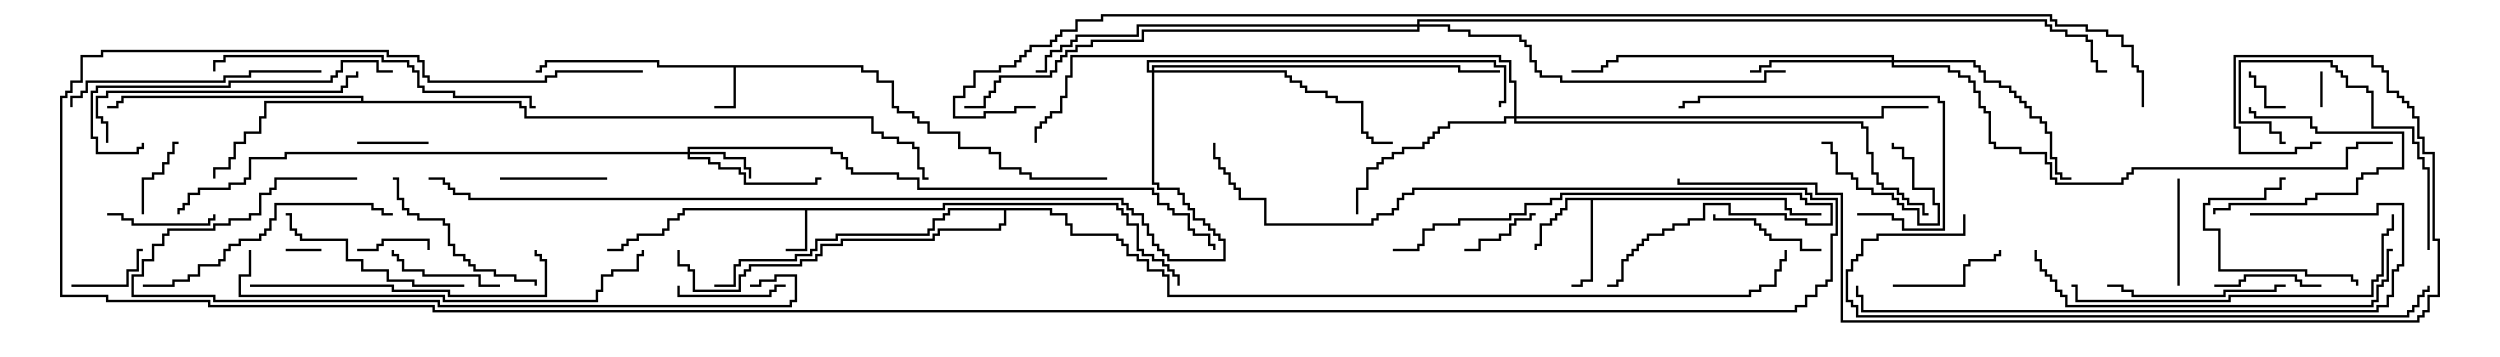 <svg version="1.1" width="105" height="15" xmlns="http://www.w3.org/2000/svg"><path d="M36.264,2.736L36.264,2.95L36.907,2.95L36.907,3.379L37.55,3.379L37.55,4.45L37.764,4.45L37.764,4.664L38.407,4.664L38.407,4.879L38.621,4.879L38.621,5.093L39.05,5.093L39.05,5.521L40.336,5.521L40.336,6.164L41.621,6.164L41.621,6.379L42.05,6.379L42.05,7.021L42.907,7.021L42.907,7.236L43.336,7.236L43.336,7.45L46.5,7.45L46.5,7.55L43.236,7.55L43.236,7.336L42.807,7.336L42.807,7.121L41.95,7.121L41.95,6.479L41.521,6.479L41.521,6.264L40.236,6.264L40.236,5.621L38.95,5.621L38.95,5.193L38.521,5.193L38.521,4.979L38.307,4.979L38.307,4.764L37.664,4.764L37.664,4.55L37.45,4.55L37.45,3.479L36.807,3.479L36.807,3.05L36.164,3.05L36.164,2.836L30.907,2.836L30.907,4.55L30,4.55L30,4.45L30.807,4.45L30.807,2.836L27.593,2.836L27.593,2.621L22.979,2.621L22.979,2.836L22.764,2.836L22.764,3.05L22.5,3.05L22.5,2.95L22.664,2.95L22.664,2.736L22.879,2.736L22.879,2.521L27.693,2.521L27.693,2.736z" stroke="none"/><path d="M39.593,8.736L39.593,8.521L46.979,8.521L46.979,8.736L47.193,8.736L47.193,8.95L47.407,8.95L47.407,9.379L47.836,9.379L47.836,10.45L48.05,10.45L48.05,10.664L48.479,10.664L48.479,10.879L48.907,10.879L48.907,11.093L49.121,11.093L49.121,11.307L49.336,11.307L49.336,11.521L49.55,11.521L49.55,12L49.45,12L49.45,11.621L49.236,11.621L49.236,11.407L49.021,11.407L49.021,11.193L48.807,11.193L48.807,10.979L48.379,10.979L48.379,10.764L47.95,10.764L47.95,10.55L47.736,10.55L47.736,9.479L47.307,9.479L47.307,9.05L47.093,9.05L47.093,8.836L46.879,8.836L46.879,8.621L39.693,8.621L39.693,8.836L33.907,8.836L33.907,10.55L33,10.55L33,10.45L33.807,10.45L33.807,8.836L28.764,8.836L28.764,9.05L28.55,9.05L28.55,9.264L28.121,9.264L28.121,9.693L27.907,9.693L27.907,9.907L26.836,9.907L26.836,10.121L26.407,10.121L26.407,10.336L26.193,10.336L26.193,10.55L25.5,10.55L25.5,10.45L26.093,10.45L26.093,10.236L26.307,10.236L26.307,10.021L26.736,10.021L26.736,9.807L27.807,9.807L27.807,9.593L28.021,9.593L28.021,9.164L28.45,9.164L28.45,8.95L28.664,8.95L28.664,8.736z" stroke="none"/><path d="M75.05,8.307L75.05,8.736L75.264,8.736L75.264,8.95L76.5,8.95L76.5,9.05L75.164,9.05L75.164,8.836L74.95,8.836L74.95,8.407L66.907,8.407L66.907,11.836L66.479,11.836L66.479,12.05L66,12.05L66,11.95L66.379,11.95L66.379,11.736L66.807,11.736L66.807,8.407L65.836,8.407L65.836,8.836L65.621,8.836L65.621,9.05L65.407,9.05L65.407,9.264L65.193,9.264L65.193,9.479L64.764,9.479L64.764,10.336L64.55,10.336L64.55,10.5L64.45,10.5L64.45,10.236L64.664,10.236L64.664,9.379L65.093,9.379L65.093,9.164L65.307,9.164L65.307,8.95L65.521,8.95L65.521,8.736L65.736,8.736L65.736,8.307z" stroke="none"/><path d="M15.164,4.236L15.164,4.121L5.193,4.121L5.193,4.336L4.979,4.336L4.979,4.55L4.5,4.55L4.5,4.45L4.879,4.45L4.879,4.236L5.093,4.236L5.093,4.021L15.264,4.021L15.264,4.236L21.907,4.236L21.907,4.45L22.121,4.45L22.121,4.879L36.693,4.879L36.693,5.521L37.121,5.521L37.121,5.736L37.764,5.736L37.764,5.95L38.407,5.95L38.407,6.164L38.621,6.164L38.621,7.021L38.836,7.021L38.836,7.45L39,7.45L39,7.55L38.736,7.55L38.736,7.121L38.521,7.121L38.521,6.264L38.307,6.264L38.307,6.05L37.664,6.05L37.664,5.836L37.021,5.836L37.021,5.621L36.593,5.621L36.593,4.979L22.021,4.979L22.021,4.55L21.807,4.55L21.807,4.336L11.193,4.336L11.193,4.979L10.979,4.979L10.979,5.621L10.336,5.621L10.336,6.05L9.907,6.05L9.907,6.693L9.693,6.693L9.693,7.121L9.05,7.121L9.05,7.5L8.95,7.5L8.95,7.021L9.593,7.021L9.593,6.593L9.807,6.593L9.807,5.95L10.236,5.95L10.236,5.521L10.879,5.521L10.879,4.879L11.093,4.879L11.093,4.236z" stroke="none"/><path d="M44.193,8.736L44.193,8.95L44.836,8.95L44.836,9.379L45.05,9.379L45.05,9.807L46.979,9.807L46.979,10.021L47.193,10.021L47.193,10.236L47.407,10.236L47.407,10.664L47.836,10.664L47.836,10.879L48.264,10.879L48.264,11.307L48.907,11.307L48.907,11.521L49.121,11.521L49.121,12.379L73.45,12.379L73.45,12.164L73.879,12.164L73.879,11.95L74.521,11.95L74.521,11.307L74.736,11.307L74.736,10.879L74.95,10.879L74.95,10.5L75.05,10.5L75.05,10.979L74.836,10.979L74.836,11.407L74.621,11.407L74.621,12.05L73.979,12.05L73.979,12.264L73.55,12.264L73.55,12.479L49.021,12.479L49.021,11.621L48.807,11.621L48.807,11.407L48.164,11.407L48.164,10.979L47.736,10.979L47.736,10.764L47.307,10.764L47.307,10.336L47.093,10.336L47.093,10.121L46.879,10.121L46.879,9.907L44.95,9.907L44.95,9.479L44.736,9.479L44.736,9.05L44.093,9.05L44.093,8.836L42.264,8.836L42.264,9.479L42.05,9.479L42.05,9.693L39.479,9.693L39.479,9.907L39.264,9.907L39.264,10.121L35.407,10.121L35.407,10.336L34.55,10.336L34.55,10.764L34.336,10.764L34.336,10.979L33.693,10.979L33.693,11.193L31.55,11.193L31.55,11.407L31.336,11.407L31.336,11.621L31.121,11.621L31.121,12.264L29.093,12.264L29.093,11.407L28.879,11.407L28.879,11.193L28.45,11.193L28.45,10.5L28.55,10.5L28.55,11.093L28.979,11.093L28.979,11.307L29.193,11.307L29.193,12.164L31.021,12.164L31.021,11.521L31.236,11.521L31.236,11.307L31.45,11.307L31.45,11.093L33.593,11.093L33.593,10.879L34.236,10.879L34.236,10.664L34.45,10.664L34.45,10.236L35.307,10.236L35.307,10.021L39.164,10.021L39.164,9.807L39.379,9.807L39.379,9.593L41.95,9.593L41.95,9.379L42.164,9.379L42.164,8.836L39.907,8.836L39.907,9.05L39.693,9.05L39.693,9.264L39.264,9.264L39.264,9.693L39.05,9.693L39.05,9.907L35.193,9.907L35.193,10.121L34.336,10.121L34.336,10.55L34.121,10.55L34.121,10.764L33.479,10.764L33.479,10.979L31.121,10.979L31.121,11.193L30.907,11.193L30.907,12.05L30,12.05L30,11.95L30.807,11.95L30.807,11.093L31.021,11.093L31.021,10.879L33.379,10.879L33.379,10.664L34.021,10.664L34.021,10.45L34.236,10.45L34.236,10.021L35.093,10.021L35.093,9.807L38.95,9.807L38.95,9.593L39.164,9.593L39.164,9.164L39.593,9.164L39.593,8.95L39.807,8.95L39.807,8.736z" stroke="none"/><path d="M28.879,6.379L28.879,6.164L34.979,6.164L34.979,6.379L35.407,6.379L35.407,6.593L35.621,6.593L35.621,7.021L35.836,7.021L35.836,7.236L37.764,7.236L37.764,7.45L38.621,7.45L38.621,7.879L48.479,7.879L48.479,8.093L48.693,8.093L48.693,8.521L49.121,8.521L49.121,8.736L49.336,8.736L49.336,8.95L49.979,8.95L49.979,9.593L50.193,9.593L50.193,9.807L50.836,9.807L50.836,10.236L51.05,10.236L51.05,10.5L50.95,10.5L50.95,10.336L50.736,10.336L50.736,9.907L50.093,9.907L50.093,9.693L49.879,9.693L49.879,9.05L49.236,9.05L49.236,8.836L49.021,8.836L49.021,8.621L48.593,8.621L48.593,8.193L48.379,8.193L48.379,7.979L38.521,7.979L38.521,7.55L37.664,7.55L37.664,7.336L35.736,7.336L35.736,7.121L35.521,7.121L35.521,6.693L35.307,6.693L35.307,6.479L34.879,6.479L34.879,6.264L28.979,6.264L28.979,6.379L30.479,6.379L30.479,6.593L31.336,6.593L31.336,7.021L31.55,7.021L31.55,7.5L31.45,7.5L31.45,7.121L31.236,7.121L31.236,6.693L30.379,6.693L30.379,6.479L28.979,6.479L28.979,6.593L29.836,6.593L29.836,6.807L30.264,6.807L30.264,7.021L31.121,7.021L31.121,7.236L31.336,7.236L31.336,7.664L34.236,7.664L34.236,7.45L34.5,7.45L34.5,7.55L34.336,7.55L34.336,7.764L31.236,7.764L31.236,7.336L31.021,7.336L31.021,7.121L30.164,7.121L30.164,6.907L29.736,6.907L29.736,6.693L28.879,6.693L28.879,6.479L12.05,6.479L12.05,6.693L10.55,6.693L10.55,7.55L10.336,7.55L10.336,7.764L9.693,7.764L9.693,7.979L8.407,7.979L8.407,8.193L7.979,8.193L7.979,8.621L7.764,8.621L7.764,8.836L7.55,8.836L7.55,9L7.45,9L7.45,8.736L7.664,8.736L7.664,8.521L7.879,8.521L7.879,8.093L8.307,8.093L8.307,7.879L9.593,7.879L9.593,7.664L10.236,7.664L10.236,7.45L10.45,7.45L10.45,6.593L11.95,6.593L11.95,6.379z" stroke="none"/><path d="M79.45,2.521L79.45,2.407L67.979,2.407L67.979,2.621L67.55,2.621L67.55,2.836L67.336,2.836L67.336,3.05L66,3.05L66,2.95L67.236,2.95L67.236,2.736L67.45,2.736L67.45,2.521L67.879,2.521L67.879,2.307L79.55,2.307L79.55,2.521L82.979,2.521L82.979,2.736L83.193,2.736L83.193,2.95L83.407,2.95L83.407,3.379L84.05,3.379L84.05,3.593L84.479,3.593L84.479,3.807L84.693,3.807L84.693,4.021L84.907,4.021L84.907,4.236L85.121,4.236L85.121,4.45L85.336,4.45L85.336,4.879L85.764,4.879L85.764,5.093L85.979,5.093L85.979,5.521L86.193,5.521L86.193,6.593L86.407,6.593L86.407,7.236L86.621,7.236L86.621,7.45L87,7.45L87,7.55L86.521,7.55L86.521,7.336L86.307,7.336L86.307,6.693L86.093,6.693L86.093,5.621L85.879,5.621L85.879,5.193L85.664,5.193L85.664,4.979L85.236,4.979L85.236,4.55L85.021,4.55L85.021,4.336L84.807,4.336L84.807,4.121L84.593,4.121L84.593,3.907L84.379,3.907L84.379,3.693L83.95,3.693L83.95,3.479L83.307,3.479L83.307,3.05L83.093,3.05L83.093,2.836L82.879,2.836L82.879,2.621L79.55,2.621L79.55,2.736L81.907,2.736L81.907,2.95L82.336,2.95L82.336,3.164L82.764,3.164L82.764,3.379L82.979,3.379L82.979,3.807L83.193,3.807L83.193,4.45L83.407,4.45L83.407,4.664L83.621,4.664L83.621,5.95L83.836,5.95L83.836,6.164L84.907,6.164L84.907,6.379L85.979,6.379L85.979,6.807L86.193,6.807L86.193,7.45L86.407,7.45L86.407,7.664L89.093,7.664L89.093,7.45L89.307,7.45L89.307,7.236L89.521,7.236L89.521,7.021L98.521,7.021L98.521,6.164L98.95,6.164L98.95,5.95L100.5,5.95L100.5,6.05L99.05,6.05L99.05,6.264L98.621,6.264L98.621,7.121L89.621,7.121L89.621,7.336L89.407,7.336L89.407,7.55L89.193,7.55L89.193,7.764L86.307,7.764L86.307,7.55L86.093,7.55L86.093,6.907L85.879,6.907L85.879,6.479L84.807,6.479L84.807,6.264L83.736,6.264L83.736,6.05L83.521,6.05L83.521,4.764L83.307,4.764L83.307,4.55L83.093,4.55L83.093,3.907L82.879,3.907L82.879,3.479L82.664,3.479L82.664,3.264L82.236,3.264L82.236,3.05L81.807,3.05L81.807,2.836L79.45,2.836L79.45,2.621L74.407,2.621L74.407,2.836L73.979,2.836L73.979,3.05L73.5,3.05L73.5,2.95L73.879,2.95L73.879,2.736L74.307,2.736L74.307,2.521z" stroke="none"/><path d="M63.593,4.879L63.593,3.479L63.379,3.479L63.379,2.621L62.95,2.621L62.95,2.407L45.05,2.407L45.05,3.264L44.836,3.264L44.836,4.121L44.621,4.121L44.621,4.764L44.193,4.764L44.193,4.979L43.979,4.979L43.979,5.193L43.764,5.193L43.764,5.407L43.55,5.407L43.55,6L43.45,6L43.45,5.307L43.664,5.307L43.664,5.093L43.879,5.093L43.879,4.879L44.093,4.879L44.093,4.664L44.521,4.664L44.521,4.021L44.736,4.021L44.736,3.164L44.95,3.164L44.95,2.307L63.05,2.307L63.05,2.521L63.479,2.521L63.479,3.379L63.693,3.379L63.693,4.879L79.021,4.879L79.021,4.45L81,4.45L81,4.55L79.121,4.55L79.121,4.979L63.693,4.979L63.693,5.093L78.264,5.093L78.264,5.307L78.479,5.307L78.479,6.379L78.693,6.379L78.693,7.236L78.907,7.236L78.907,7.664L79.121,7.664L79.121,7.879L79.764,7.879L79.764,8.093L79.979,8.093L79.979,8.307L80.193,8.307L80.193,8.521L80.836,8.521L80.836,8.95L81,8.95L81,9.05L80.736,9.05L80.736,8.621L80.093,8.621L80.093,8.407L79.879,8.407L79.879,8.193L79.664,8.193L79.664,7.979L79.021,7.979L79.021,7.764L78.807,7.764L78.807,7.336L78.593,7.336L78.593,6.479L78.379,6.479L78.379,5.407L78.164,5.407L78.164,5.193L63.593,5.193L63.593,4.979L63.264,4.979L63.264,5.193L60.907,5.193L60.907,5.407L60.479,5.407L60.479,5.621L60.264,5.621L60.264,5.836L60.05,5.836L60.05,6.05L59.836,6.05L59.836,6.264L58.979,6.264L58.979,6.479L58.55,6.479L58.55,6.693L58.121,6.693L58.121,6.907L57.907,6.907L57.907,7.121L57.479,7.121L57.479,7.979L57.05,7.979L57.05,9L56.95,9L56.95,7.879L57.379,7.879L57.379,7.021L57.807,7.021L57.807,6.807L58.021,6.807L58.021,6.593L58.45,6.593L58.45,6.379L58.879,6.379L58.879,6.164L59.736,6.164L59.736,5.95L59.95,5.95L59.95,5.736L60.164,5.736L60.164,5.521L60.379,5.521L60.379,5.307L60.807,5.307L60.807,5.093L63.164,5.093L63.164,4.879z" stroke="none"/><path d="M48.379,2.95L48.379,2.736L61.336,2.736L61.336,2.95L63,2.95L63,3.05L61.236,3.05L61.236,2.836L48.479,2.836L48.479,2.95L54.05,2.95L54.05,3.164L54.264,3.164L54.264,3.379L54.693,3.379L54.693,3.593L54.907,3.593L54.907,3.807L55.764,3.807L55.764,4.021L56.193,4.021L56.193,4.236L57.264,4.236L57.264,5.521L57.479,5.521L57.479,5.736L57.693,5.736L57.693,5.95L58.5,5.95L58.5,6.05L57.593,6.05L57.593,5.836L57.379,5.836L57.379,5.621L57.164,5.621L57.164,4.336L56.093,4.336L56.093,4.121L55.664,4.121L55.664,3.907L54.807,3.907L54.807,3.693L54.593,3.693L54.593,3.479L54.164,3.479L54.164,3.264L53.95,3.264L53.95,3.05L48.479,3.05L48.479,7.664L48.693,7.664L48.693,7.879L49.55,7.879L49.55,8.093L49.764,8.093L49.764,8.521L49.979,8.521L49.979,8.736L50.193,8.736L50.193,9.164L50.621,9.164L50.621,9.379L50.836,9.379L50.836,9.593L51.05,9.593L51.05,9.807L51.264,9.807L51.264,10.021L51.479,10.021L51.479,10.979L49.021,10.979L49.021,10.764L48.807,10.764L48.807,10.55L48.593,10.55L48.593,10.336L48.379,10.336L48.379,9.907L48.164,9.907L48.164,9.479L47.95,9.479L47.95,9.05L47.521,9.05L47.521,8.836L47.307,8.836L47.307,8.621L47.093,8.621L47.093,8.407L19.664,8.407L19.664,8.193L19.021,8.193L19.021,7.979L18.807,7.979L18.807,7.764L18.593,7.764L18.593,7.55L18,7.55L18,7.45L18.693,7.45L18.693,7.664L18.907,7.664L18.907,7.879L19.121,7.879L19.121,8.093L19.764,8.093L19.764,8.307L47.193,8.307L47.193,8.521L47.407,8.521L47.407,8.736L47.621,8.736L47.621,8.95L48.05,8.95L48.05,9.379L48.264,9.379L48.264,9.807L48.479,9.807L48.479,10.236L48.693,10.236L48.693,10.45L48.907,10.45L48.907,10.664L49.121,10.664L49.121,10.879L51.379,10.879L51.379,10.121L51.164,10.121L51.164,9.907L50.95,9.907L50.95,9.693L50.736,9.693L50.736,9.479L50.521,9.479L50.521,9.264L50.093,9.264L50.093,8.836L49.879,8.836L49.879,8.621L49.664,8.621L49.664,8.193L49.45,8.193L49.45,7.979L48.593,7.979L48.593,7.764L48.379,7.764L48.379,3.05L48.164,3.05L48.164,2.521L62.836,2.521L62.836,2.736L63.264,2.736L63.264,4.336L63.05,4.336L63.05,4.5L62.95,4.5L62.95,4.236L63.164,4.236L63.164,2.836L62.736,2.836L62.736,2.621L48.264,2.621L48.264,2.95z" stroke="none"/><path d="M59.521,1.021L59.521,0.807L85.979,0.807L85.979,1.021L86.193,1.021L86.193,1.236L86.836,1.236L86.836,1.45L87.693,1.45L87.693,1.664L87.907,1.664L87.907,2.521L88.121,2.521L88.121,2.95L88.5,2.95L88.5,3.05L88.021,3.05L88.021,2.621L87.807,2.621L87.807,1.764L87.593,1.764L87.593,1.55L86.736,1.55L86.736,1.336L86.093,1.336L86.093,1.121L85.879,1.121L85.879,0.907L59.621,0.907L59.621,1.021L60.907,1.021L60.907,1.236L61.764,1.236L61.764,1.45L63.907,1.45L63.907,1.664L64.121,1.664L64.121,1.879L64.336,1.879L64.336,2.521L64.55,2.521L64.55,2.95L64.764,2.95L64.764,3.164L65.621,3.164L65.621,3.379L74.093,3.379L74.093,2.95L75,2.95L75,3.05L74.193,3.05L74.193,3.479L65.521,3.479L65.521,3.264L64.664,3.264L64.664,3.05L64.45,3.05L64.45,2.621L64.236,2.621L64.236,1.979L64.021,1.979L64.021,1.764L63.807,1.764L63.807,1.55L61.664,1.55L61.664,1.336L60.807,1.336L60.807,1.121L59.621,1.121L59.621,1.336L48.05,1.336L48.05,1.764L45.907,1.764L45.907,1.979L45.264,1.979L45.264,2.193L44.836,2.193L44.836,2.407L44.621,2.407L44.621,2.621L44.407,2.621L44.407,3.05L44.193,3.05L44.193,3.264L42.05,3.264L42.05,3.479L41.836,3.479L41.836,3.907L41.621,3.907L41.621,4.121L41.407,4.121L41.407,4.55L40.5,4.55L40.5,4.45L41.307,4.45L41.307,4.021L41.521,4.021L41.521,3.807L41.736,3.807L41.736,3.379L41.95,3.379L41.95,3.164L44.093,3.164L44.093,2.95L44.307,2.95L44.307,2.521L44.521,2.521L44.521,2.307L44.736,2.307L44.736,2.093L45.164,2.093L45.164,1.879L45.807,1.879L45.807,1.664L47.95,1.664L47.95,1.236L59.521,1.236L59.521,1.121L47.836,1.121L47.836,1.55L45.264,1.55L45.264,1.764L45.05,1.764L45.05,1.979L44.621,1.979L44.621,2.193L44.193,2.193L44.193,2.407L43.979,2.407L43.979,3.05L43.5,3.05L43.5,2.95L43.879,2.95L43.879,2.307L44.093,2.307L44.093,2.093L44.521,2.093L44.521,1.879L44.95,1.879L44.95,1.664L45.164,1.664L45.164,1.45L47.736,1.45L47.736,1.021z" stroke="none"/><path d="M97.45,3L97.55,3L97.55,4.5L97.45,4.5z" stroke="none"/><path d="M13.5,10.45L13.5,10.55L12,10.55L12,10.45z" stroke="none"/><path d="M96,4.45L96,4.55L95.093,4.55L95.093,3.693L94.664,3.693L94.664,3.264L94.45,3.264L94.45,3L94.55,3L94.55,3.164L94.764,3.164L94.764,3.593L95.193,3.593L95.193,4.45z" stroke="none"/><path d="M15,10.55L15,10.45L15.807,10.45L15.807,10.236L16.021,10.236L16.021,10.021L18.05,10.021L18.05,10.5L17.95,10.5L17.95,10.121L16.121,10.121L16.121,10.336L15.907,10.336L15.907,10.55z" stroke="none"/><path d="M76.5,6.05L76.5,5.95L76.979,5.95L76.979,6.379L77.193,6.379L77.193,7.236L77.836,7.236L77.836,7.45L78.05,7.45L78.05,7.879L78.693,7.879L78.693,8.093L79.55,8.093L79.55,8.307L79.764,8.307L79.764,8.521L79.979,8.521L79.979,8.736L80.621,8.736L80.621,9.379L81.379,9.379L81.379,8.621L81.164,8.621L81.164,7.979L80.307,7.979L80.307,6.693L79.879,6.693L79.879,6.264L79.45,6.264L79.45,6L79.55,6L79.55,6.164L79.979,6.164L79.979,6.593L80.407,6.593L80.407,7.879L81.264,7.879L81.264,8.521L81.479,8.521L81.479,9.479L80.521,9.479L80.521,8.836L79.879,8.836L79.879,8.621L79.664,8.621L79.664,8.407L79.45,8.407L79.45,8.193L78.593,8.193L78.593,7.979L77.95,7.979L77.95,7.55L77.736,7.55L77.736,7.336L77.093,7.336L77.093,6.479L76.879,6.479L76.879,6.05z" stroke="none"/><path d="M15,6.05L15,5.95L18,5.95L18,6.05z" stroke="none"/><path d="M64.5,8.95L64.5,9.05L64.336,9.05L64.336,9.264L63.693,9.264L63.693,9.479L63.479,9.479L63.479,9.907L63.05,9.907L63.05,10.121L62.193,10.121L62.193,10.55L61.5,10.55L61.5,10.45L62.093,10.45L62.093,10.021L62.95,10.021L62.95,9.807L63.379,9.807L63.379,9.379L63.593,9.379L63.593,9.164L64.236,9.164L64.236,8.95z" stroke="none"/><path d="M6.05,9L5.95,9L5.95,7.45L6.379,7.45L6.379,7.236L6.807,7.236L6.807,6.807L7.021,6.807L7.021,6.379L7.236,6.379L7.236,5.95L7.5,5.95L7.5,6.05L7.336,6.05L7.336,6.479L7.121,6.479L7.121,6.907L6.907,6.907L6.907,7.336L6.479,7.336L6.479,7.55L6.05,7.55z" stroke="none"/><path d="M3,12.05L3,11.95L5.307,11.95L5.307,11.307L5.736,11.307L5.736,10.45L6,10.45L6,10.55L5.836,10.55L5.836,11.407L5.407,11.407L5.407,12.05z" stroke="none"/><path d="M91.45,7.5L91.55,7.5L91.55,12L91.45,12z" stroke="none"/><path d="M25.5,7.45L25.5,7.55L21,7.55L21,7.45z" stroke="none"/><path d="M28.45,12L28.55,12L28.55,12.379L32.307,12.379L32.307,12.164L32.521,12.164L32.521,11.95L33,11.95L33,12.05L32.621,12.05L32.621,12.264L32.407,12.264L32.407,12.479L28.45,12.479z" stroke="none"/><path d="M97.5,11.95L97.5,12.05L96.593,12.05L96.593,11.836L96.379,11.836L96.379,11.621L94.336,11.621L94.336,11.836L94.121,11.836L94.121,12.05L93,12.05L93,11.95L94.021,11.95L94.021,11.736L94.236,11.736L94.236,11.521L96.479,11.521L96.479,11.736L96.693,11.736L96.693,11.95z" stroke="none"/><path d="M4.5,9.05L4.5,8.95L5.193,8.95L5.193,9.164L5.621,9.164L5.621,9.379L8.736,9.379L8.736,9.164L8.95,9.164L8.95,9L9.05,9L9.05,9.264L8.836,9.264L8.836,9.479L5.521,9.479L5.521,9.264L5.093,9.264L5.093,9.05z" stroke="none"/><path d="M21,11.95L21,12.05L20.093,12.05L20.093,11.621L17.736,11.621L17.736,11.407L16.879,11.407L16.879,10.979L16.664,10.979L16.664,10.764L16.45,10.764L16.45,10.5L16.55,10.5L16.55,10.664L16.764,10.664L16.764,10.879L16.979,10.879L16.979,11.307L17.836,11.307L17.836,11.521L20.193,11.521L20.193,11.95z" stroke="none"/><path d="M79.5,12.05L79.5,11.95L82.45,11.95L82.45,11.093L82.664,11.093L82.664,10.879L83.736,10.879L83.736,10.664L83.95,10.664L83.95,10.5L84.05,10.5L84.05,10.764L83.836,10.764L83.836,10.979L82.764,10.979L82.764,11.193L82.55,11.193L82.55,12.05z" stroke="none"/><path d="M93.05,9L92.95,9L92.95,8.736L93.593,8.736L93.593,8.521L96.807,8.521L96.807,8.307L97.236,8.307L97.236,8.093L98.95,8.093L98.95,7.45L99.164,7.45L99.164,7.236L99.807,7.236L99.807,7.021L100.879,7.021L100.879,5.621L97.236,5.621L97.236,5.407L97.021,5.407L97.021,4.979L94.664,4.979L94.664,4.764L94.45,4.764L94.45,4.5L94.55,4.5L94.55,4.664L94.764,4.664L94.764,4.879L97.121,4.879L97.121,5.307L97.336,5.307L97.336,5.521L100.979,5.521L100.979,7.121L99.907,7.121L99.907,7.336L99.264,7.336L99.264,7.55L99.05,7.55L99.05,8.193L97.336,8.193L97.336,8.407L96.907,8.407L96.907,8.621L93.693,8.621L93.693,8.836L93.05,8.836z" stroke="none"/><path d="M76.5,10.45L76.5,10.55L75.593,10.55L75.593,10.121L74.307,10.121L74.307,9.907L74.093,9.907L74.093,9.693L73.879,9.693L73.879,9.479L73.664,9.479L73.664,9.264L71.95,9.264L71.95,9L72.05,9L72.05,9.164L73.764,9.164L73.764,9.379L73.979,9.379L73.979,9.593L74.193,9.593L74.193,9.807L74.407,9.807L74.407,10.021L75.693,10.021L75.693,10.45z" stroke="none"/><path d="M99.05,12L98.95,12L98.95,11.836L98.736,11.836L98.736,11.621L96.807,11.621L96.807,11.407L93.164,11.407L93.164,9.693L92.521,9.693L92.521,8.521L92.736,8.521L92.736,8.307L95.093,8.307L95.093,7.879L95.736,7.879L95.736,7.45L96,7.45L96,7.55L95.836,7.55L95.836,7.979L95.193,7.979L95.193,8.407L92.836,8.407L92.836,8.621L92.621,8.621L92.621,9.593L93.264,9.593L93.264,11.307L96.907,11.307L96.907,11.521L98.836,11.521L98.836,11.736L99.05,11.736z" stroke="none"/><path d="M22.55,12L22.45,12L22.45,11.836L21.593,11.836L21.593,11.621L20.736,11.621L20.736,11.407L19.879,11.407L19.879,11.193L19.664,11.193L19.664,10.979L19.45,10.979L19.45,10.764L19.021,10.764L19.021,10.336L18.807,10.336L18.807,9.479L18.593,9.479L18.593,9.264L17.521,9.264L17.521,9.05L17.093,9.05L17.093,8.836L16.879,8.836L16.879,8.407L16.664,8.407L16.664,7.55L16.5,7.55L16.5,7.45L16.764,7.45L16.764,8.307L16.979,8.307L16.979,8.736L17.193,8.736L17.193,8.95L17.621,8.95L17.621,9.164L18.693,9.164L18.693,9.379L18.907,9.379L18.907,10.236L19.121,10.236L19.121,10.664L19.55,10.664L19.55,10.879L19.764,10.879L19.764,11.093L19.979,11.093L19.979,11.307L20.836,11.307L20.836,11.521L21.693,11.521L21.693,11.736L22.55,11.736z" stroke="none"/><path d="M102.05,10.5L101.95,10.5L101.95,7.121L101.736,7.121L101.736,6.693L101.521,6.693L101.521,6.05L101.307,6.05L101.307,5.407L99.593,5.407L99.593,3.907L99.379,3.907L99.379,3.693L98.521,3.693L98.521,3.264L98.307,3.264L98.307,3.05L98.093,3.05L98.093,2.836L97.879,2.836L97.879,2.621L94.121,2.621L94.121,5.093L95.407,5.093L95.407,5.521L95.836,5.521L95.836,5.95L96,5.95L96,6.05L95.736,6.05L95.736,5.621L95.307,5.621L95.307,5.193L94.021,5.193L94.021,2.521L97.979,2.521L97.979,2.736L98.193,2.736L98.193,2.95L98.407,2.95L98.407,3.164L98.621,3.164L98.621,3.593L99.479,3.593L99.479,3.807L99.693,3.807L99.693,5.307L101.407,5.307L101.407,5.95L101.621,5.95L101.621,6.593L101.836,6.593L101.836,7.021L102.05,7.021z" stroke="none"/><path d="M96,11.95L96,12.05L95.621,12.05L95.621,12.264L93.479,12.264L93.479,12.479L89.521,12.479L89.521,12.264L89.093,12.264L89.093,12.05L88.5,12.05L88.5,11.95L89.193,11.95L89.193,12.164L89.621,12.164L89.621,12.379L93.379,12.379L93.379,12.164L95.521,12.164L95.521,11.95z" stroke="none"/><path d="M19.5,11.95L19.5,12.05L17.307,12.05L17.307,11.836L16.236,11.836L16.236,11.407L15.164,11.407L15.164,10.979L14.521,10.979L14.521,10.121L12.593,10.121L12.593,9.907L12.379,9.907L12.379,9.693L12.164,9.693L12.164,9.05L12,9.05L12,8.95L12.264,8.95L12.264,9.593L12.479,9.593L12.479,9.807L12.693,9.807L12.693,10.021L14.621,10.021L14.621,10.879L15.264,10.879L15.264,11.307L16.336,11.307L16.336,11.736L17.407,11.736L17.407,11.95z" stroke="none"/><path d="M78,9.05L78,8.95L79.55,8.95L79.55,9.164L79.979,9.164L79.979,9.593L81.593,9.593L81.593,4.336L81.379,4.336L81.379,4.121L71.407,4.121L71.407,4.336L70.764,4.336L70.764,4.55L70.5,4.55L70.5,4.45L70.664,4.45L70.664,4.236L71.307,4.236L71.307,4.021L81.479,4.021L81.479,4.236L81.693,4.236L81.693,9.693L79.879,9.693L79.879,9.264L79.45,9.264L79.45,9.05z" stroke="none"/><path d="M58.5,10.55L58.5,10.45L59.521,10.45L59.521,10.236L59.736,10.236L59.736,9.593L60.164,9.593L60.164,9.379L61.236,9.379L61.236,9.164L63.379,9.164L63.379,8.95L64.021,8.95L64.021,8.521L65.093,8.521L65.093,8.307L65.521,8.307L65.521,8.093L75.693,8.093L75.693,8.307L75.907,8.307L75.907,8.521L76.979,8.521L76.979,9.479L75.807,9.479L75.807,9.264L74.95,9.264L74.95,9.05L72.593,9.05L72.593,8.621L71.621,8.621L71.621,9.264L70.979,9.264L70.979,9.479L70.336,9.479L70.336,9.693L69.907,9.693L69.907,9.907L69.264,9.907L69.264,10.121L69.05,10.121L69.05,10.336L68.836,10.336L68.836,10.55L68.621,10.55L68.621,10.764L68.407,10.764L68.407,10.979L68.193,10.979L68.193,11.836L67.979,11.836L67.979,12.05L67.5,12.05L67.5,11.95L67.879,11.95L67.879,11.736L68.093,11.736L68.093,10.879L68.307,10.879L68.307,10.664L68.521,10.664L68.521,10.45L68.736,10.45L68.736,10.236L68.95,10.236L68.95,10.021L69.164,10.021L69.164,9.807L69.807,9.807L69.807,9.593L70.236,9.593L70.236,9.379L70.879,9.379L70.879,9.164L71.521,9.164L71.521,8.521L72.693,8.521L72.693,8.95L75.05,8.95L75.05,9.164L75.907,9.164L75.907,9.379L76.879,9.379L76.879,8.621L75.807,8.621L75.807,8.407L75.593,8.407L75.593,8.193L65.621,8.193L65.621,8.407L65.193,8.407L65.193,8.621L64.121,8.621L64.121,9.05L63.479,9.05L63.479,9.264L61.336,9.264L61.336,9.479L60.264,9.479L60.264,9.693L59.836,9.693L59.836,10.336L59.621,10.336L59.621,10.55z" stroke="none"/><path d="M13.5,2.95L13.5,3.05L10.55,3.05L10.55,3.264L9.479,3.264L9.479,3.479L3.693,3.479L3.693,3.907L3.479,3.907L3.479,4.121L3.05,4.121L3.05,4.5L2.95,4.5L2.95,4.021L3.379,4.021L3.379,3.807L3.593,3.807L3.593,3.379L9.379,3.379L9.379,3.164L10.45,3.164L10.45,2.95z" stroke="none"/><path d="M4.55,6L4.45,6L4.45,5.193L4.236,5.193L4.236,4.979L4.021,4.979L4.021,4.021L4.45,4.021L4.45,3.807L14.307,3.807L14.307,3.593L14.521,3.593L14.521,3.164L14.95,3.164L14.95,3L15.05,3L15.05,3.264L14.621,3.264L14.621,3.693L14.407,3.693L14.407,3.907L4.55,3.907L4.55,4.121L4.121,4.121L4.121,4.879L4.336,4.879L4.336,5.093L4.55,5.093z" stroke="none"/><path d="M6,12.05L6,11.95L7.236,11.95L7.236,11.736L7.879,11.736L7.879,11.521L8.307,11.521L8.307,11.093L9.164,11.093L9.164,10.879L9.379,10.879L9.379,10.45L9.593,10.45L9.593,10.236L10.021,10.236L10.021,10.021L10.879,10.021L10.879,9.807L11.093,9.807L11.093,9.593L11.307,9.593L11.307,9.164L11.521,9.164L11.521,8.521L15.693,8.521L15.693,8.736L16.121,8.736L16.121,8.95L16.5,8.95L16.5,9.05L16.021,9.05L16.021,8.836L15.593,8.836L15.593,8.621L11.621,8.621L11.621,9.264L11.407,9.264L11.407,9.693L11.193,9.693L11.193,9.907L10.979,9.907L10.979,10.121L10.121,10.121L10.121,10.336L9.693,10.336L9.693,10.55L9.479,10.55L9.479,10.979L9.264,10.979L9.264,11.193L8.407,11.193L8.407,11.621L7.979,11.621L7.979,11.836L7.336,11.836L7.336,12.05z" stroke="none"/><path d="M16.5,2.95L16.5,3.05L15.807,3.05L15.807,2.621L14.407,2.621L14.407,3.05L14.193,3.05L14.193,3.264L13.979,3.264L13.979,3.479L9.693,3.479L9.693,3.693L4.121,3.693L4.121,3.907L3.907,3.907L3.907,5.736L4.121,5.736L4.121,6.379L5.736,6.379L5.736,6.164L5.95,6.164L5.95,6L6.05,6L6.05,6.264L5.836,6.264L5.836,6.479L4.021,6.479L4.021,5.836L3.807,5.836L3.807,3.807L4.021,3.807L4.021,3.593L9.593,3.593L9.593,3.379L13.879,3.379L13.879,3.164L14.093,3.164L14.093,2.95L14.307,2.95L14.307,2.521L15.907,2.521L15.907,2.95z" stroke="none"/><path d="M10.5,12.05L10.5,11.95L16.55,11.95L16.55,12.164L18.907,12.164L18.907,12.379L22.879,12.379L22.879,10.979L22.664,10.979L22.664,10.764L22.45,10.764L22.45,10.5L22.55,10.5L22.55,10.664L22.764,10.664L22.764,10.879L22.979,10.879L22.979,12.479L18.807,12.479L18.807,12.264L16.45,12.264L16.45,12.05z" stroke="none"/><path d="M22.5,4.45L22.5,4.55L22.236,4.55L22.236,4.121L19.021,4.121L19.021,3.907L17.736,3.907L17.736,3.693L17.521,3.693L17.521,3.05L17.307,3.05L17.307,2.836L17.093,2.836L17.093,2.621L16.021,2.621L16.021,2.407L9.479,2.407L9.479,2.621L9.05,2.621L9.05,3L8.95,3L8.95,2.521L9.379,2.521L9.379,2.307L16.121,2.307L16.121,2.521L17.193,2.521L17.193,2.736L17.407,2.736L17.407,2.95L17.621,2.95L17.621,3.593L17.836,3.593L17.836,3.807L19.121,3.807L19.121,4.021L22.336,4.021L22.336,4.45z" stroke="none"/><path d="M100.45,9L100.55,9L100.55,9.693L100.336,9.693L100.336,9.907L100.121,9.907L100.121,11.621L99.907,11.621L99.907,11.836L99.693,11.836L99.693,12.479L93.693,12.479L93.693,12.693L87.164,12.693L87.164,12.05L87,12.05L87,11.95L87.264,11.95L87.264,12.593L93.593,12.593L93.593,12.379L99.593,12.379L99.593,11.736L99.807,11.736L99.807,11.521L100.021,11.521L100.021,9.807L100.236,9.807L100.236,9.593L100.45,9.593z" stroke="none"/><path d="M85.45,10.5L85.55,10.5L85.55,10.879L85.764,10.879L85.764,11.307L85.979,11.307L85.979,11.521L86.193,11.521L86.193,11.736L86.407,11.736L86.407,12.164L86.621,12.164L86.621,12.379L86.836,12.379L86.836,12.807L99.593,12.807L99.593,12.593L99.807,12.593L99.807,11.95L100.021,11.95L100.021,11.736L100.236,11.736L100.236,10.45L100.5,10.45L100.5,10.55L100.336,10.55L100.336,11.836L100.121,11.836L100.121,12.05L99.907,12.05L99.907,12.693L99.693,12.693L99.693,12.907L86.736,12.907L86.736,12.479L86.521,12.479L86.521,12.264L86.307,12.264L86.307,11.836L86.093,11.836L86.093,11.621L85.879,11.621L85.879,11.407L85.664,11.407L85.664,10.979L85.45,10.979z" stroke="none"/><path d="M10.45,10.5L10.55,10.5L10.55,11.621L10.121,11.621L10.121,12.379L18.693,12.379L18.693,12.593L25.021,12.593L25.021,12.164L25.236,12.164L25.236,11.521L25.664,11.521L25.664,11.307L26.736,11.307L26.736,10.664L26.95,10.664L26.95,10.5L27.05,10.5L27.05,10.764L26.836,10.764L26.836,11.407L25.764,11.407L25.764,11.621L25.336,11.621L25.336,12.264L25.121,12.264L25.121,12.693L18.593,12.693L18.593,12.479L10.021,12.479L10.021,11.521L10.45,11.521z" stroke="none"/><path d="M94.5,9.05L94.5,8.95L99.807,8.95L99.807,8.521L100.979,8.521L100.979,11.193L100.764,11.193L100.764,11.407L100.55,11.407L100.55,12.479L100.336,12.479L100.336,12.907L99.907,12.907L99.907,13.121L78.164,13.121L78.164,12.479L77.95,12.479L77.95,12L78.05,12L78.05,12.379L78.264,12.379L78.264,13.021L99.807,13.021L99.807,12.807L100.236,12.807L100.236,12.379L100.45,12.379L100.45,11.307L100.664,11.307L100.664,11.093L100.879,11.093L100.879,8.621L99.907,8.621L99.907,9.05z" stroke="none"/><path d="M15,7.45L15,7.55L11.621,7.55L11.621,7.979L11.407,7.979L11.407,8.193L10.979,8.193L10.979,9.05L10.55,9.05L10.55,9.264L9.693,9.264L9.693,9.479L9.05,9.479L9.05,9.693L7.121,9.693L7.121,9.907L6.907,9.907L6.907,10.336L6.479,10.336L6.479,10.979L6.05,10.979L6.05,11.621L5.621,11.621L5.621,12.379L9.05,12.379L9.05,12.593L18.479,12.593L18.479,12.807L33.164,12.807L33.164,12.593L33.379,12.593L33.379,11.621L32.621,11.621L32.621,11.836L31.979,11.836L31.979,12.05L31.5,12.05L31.5,11.95L31.879,11.95L31.879,11.736L32.521,11.736L32.521,11.521L33.479,11.521L33.479,12.693L33.264,12.693L33.264,12.907L18.379,12.907L18.379,12.693L8.95,12.693L8.95,12.479L5.521,12.479L5.521,11.521L5.95,11.521L5.95,10.879L6.379,10.879L6.379,10.236L6.807,10.236L6.807,9.807L7.021,9.807L7.021,9.593L8.95,9.593L8.95,9.379L9.593,9.379L9.593,9.164L10.45,9.164L10.45,8.95L10.879,8.95L10.879,8.093L11.307,8.093L11.307,7.879L11.521,7.879L11.521,7.45z" stroke="none"/><path d="M82.45,9L82.55,9L82.55,9.907L78.907,9.907L78.907,10.121L78.264,10.121L78.264,10.764L78.05,10.764L78.05,10.979L77.836,10.979L77.836,11.407L77.621,11.407L77.621,12.593L77.836,12.593L77.836,12.807L78.05,12.807L78.05,13.236L101.093,13.236L101.093,13.021L101.307,13.021L101.307,12.807L101.521,12.807L101.521,12.379L101.736,12.379L101.736,12.164L101.95,12.164L101.95,12L102.05,12L102.05,12.264L101.836,12.264L101.836,12.479L101.621,12.479L101.621,12.907L101.407,12.907L101.407,13.121L101.193,13.121L101.193,13.336L77.95,13.336L77.95,12.907L77.736,12.907L77.736,12.693L77.521,12.693L77.521,11.307L77.736,11.307L77.736,10.879L77.95,10.879L77.95,10.664L78.164,10.664L78.164,10.021L78.807,10.021L78.807,9.807L82.45,9.807z" stroke="none"/><path d="M27,2.95L27,3.05L23.407,3.05L23.407,3.264L22.979,3.264L22.979,3.479L17.95,3.479L17.95,3.264L17.736,3.264L17.736,2.621L17.521,2.621L17.521,2.407L16.236,2.407L16.236,2.193L4.336,2.193L4.336,2.407L3.479,2.407L3.479,3.479L3.05,3.479L3.05,3.907L2.836,3.907L2.836,4.121L2.621,4.121L2.621,12.379L4.55,12.379L4.55,12.593L8.836,12.593L8.836,12.807L18.264,12.807L18.264,13.021L75.379,13.021L75.379,12.807L75.807,12.807L75.807,12.379L76.236,12.379L76.236,11.95L76.664,11.95L76.664,11.736L76.879,11.736L76.879,9.807L77.093,9.807L77.093,8.407L76.021,8.407L76.021,8.193L75.807,8.193L75.807,7.979L59.407,7.979L59.407,8.193L58.979,8.193L58.979,8.407L58.764,8.407L58.764,8.836L58.55,8.836L58.55,9.05L57.907,9.05L57.907,9.264L57.693,9.264L57.693,9.479L53.093,9.479L53.093,8.407L52.021,8.407L52.021,7.979L51.807,7.979L51.807,7.764L51.593,7.764L51.593,7.336L51.379,7.336L51.379,7.121L51.164,7.121L51.164,6.693L50.95,6.693L50.95,6L51.05,6L51.05,6.593L51.264,6.593L51.264,7.021L51.479,7.021L51.479,7.236L51.693,7.236L51.693,7.664L51.907,7.664L51.907,7.879L52.121,7.879L52.121,8.307L53.193,8.307L53.193,9.379L57.593,9.379L57.593,9.164L57.807,9.164L57.807,8.95L58.45,8.95L58.45,8.736L58.664,8.736L58.664,8.307L58.879,8.307L58.879,8.093L59.307,8.093L59.307,7.879L75.907,7.879L75.907,8.093L76.121,8.093L76.121,8.307L77.193,8.307L77.193,9.907L76.979,9.907L76.979,11.836L76.764,11.836L76.764,12.05L76.336,12.05L76.336,12.479L75.907,12.479L75.907,12.907L75.479,12.907L75.479,13.121L18.164,13.121L18.164,12.907L8.736,12.907L8.736,12.693L4.45,12.693L4.45,12.479L2.521,12.479L2.521,4.021L2.736,4.021L2.736,3.807L2.95,3.807L2.95,3.379L3.379,3.379L3.379,2.307L4.236,2.307L4.236,2.093L16.336,2.093L16.336,2.307L17.621,2.307L17.621,2.521L17.836,2.521L17.836,3.164L18.05,3.164L18.05,3.379L22.879,3.379L22.879,3.164L23.307,3.164L23.307,2.95z" stroke="none"/><path d="M97.5,5.95L97.5,6.05L97.121,6.05L97.121,6.264L96.479,6.264L96.479,6.479L94.021,6.479L94.021,5.407L93.807,5.407L93.807,2.307L99.693,2.307L99.693,2.736L100.121,2.736L100.121,2.95L100.336,2.95L100.336,3.807L100.764,3.807L100.764,4.021L100.979,4.021L100.979,4.236L101.193,4.236L101.193,4.45L101.407,4.45L101.407,4.879L101.621,4.879L101.621,5.736L101.836,5.736L101.836,6.379L102.264,6.379L102.264,10.021L102.479,10.021L102.479,12.479L102.05,12.479L102.05,13.121L101.836,13.121L101.836,13.336L101.621,13.336L101.621,13.55L77.307,13.55L77.307,8.193L76.236,8.193L76.236,7.764L70.45,7.764L70.45,7.5L70.55,7.5L70.55,7.664L76.336,7.664L76.336,8.093L77.407,8.093L77.407,13.45L101.521,13.45L101.521,13.236L101.736,13.236L101.736,13.021L101.95,13.021L101.95,12.379L102.379,12.379L102.379,10.121L102.164,10.121L102.164,6.479L101.736,6.479L101.736,5.836L101.521,5.836L101.521,4.979L101.307,4.979L101.307,4.55L101.093,4.55L101.093,4.336L100.879,4.336L100.879,4.121L100.664,4.121L100.664,3.907L100.236,3.907L100.236,3.05L100.021,3.05L100.021,2.836L99.593,2.836L99.593,2.407L93.907,2.407L93.907,5.307L94.121,5.307L94.121,6.379L96.379,6.379L96.379,6.164L97.021,6.164L97.021,5.95z" stroke="none"/><path d="M90.05,4.5L89.95,4.5L89.95,3.05L89.736,3.05L89.736,2.836L89.521,2.836L89.521,1.979L89.093,1.979L89.093,1.55L88.45,1.55L88.45,1.336L87.593,1.336L87.593,1.121L86.307,1.121L86.307,0.907L86.093,0.907L86.093,0.693L46.336,0.693L46.336,0.907L45.264,0.907L45.264,1.336L44.621,1.336L44.621,1.55L44.407,1.55L44.407,1.764L44.193,1.764L44.193,1.979L43.336,1.979L43.336,2.193L43.121,2.193L43.121,2.407L42.907,2.407L42.907,2.621L42.693,2.621L42.693,2.836L42.05,2.836L42.05,3.05L40.979,3.05L40.979,3.693L40.55,3.693L40.55,4.121L40.121,4.121L40.121,4.879L41.307,4.879L41.307,4.664L42.593,4.664L42.593,4.45L43.5,4.45L43.5,4.55L42.693,4.55L42.693,4.764L41.407,4.764L41.407,4.979L40.021,4.979L40.021,4.021L40.45,4.021L40.45,3.593L40.879,3.593L40.879,2.95L41.95,2.95L41.95,2.736L42.593,2.736L42.593,2.521L42.807,2.521L42.807,2.307L43.021,2.307L43.021,2.093L43.236,2.093L43.236,1.879L44.093,1.879L44.093,1.664L44.307,1.664L44.307,1.45L44.521,1.45L44.521,1.236L45.164,1.236L45.164,0.807L46.236,0.807L46.236,0.593L86.193,0.593L86.193,0.807L86.407,0.807L86.407,1.021L87.693,1.021L87.693,1.236L88.55,1.236L88.55,1.45L89.193,1.45L89.193,1.879L89.621,1.879L89.621,2.736L89.836,2.736L89.836,2.95L90.05,2.95z" stroke="none"/></svg>
